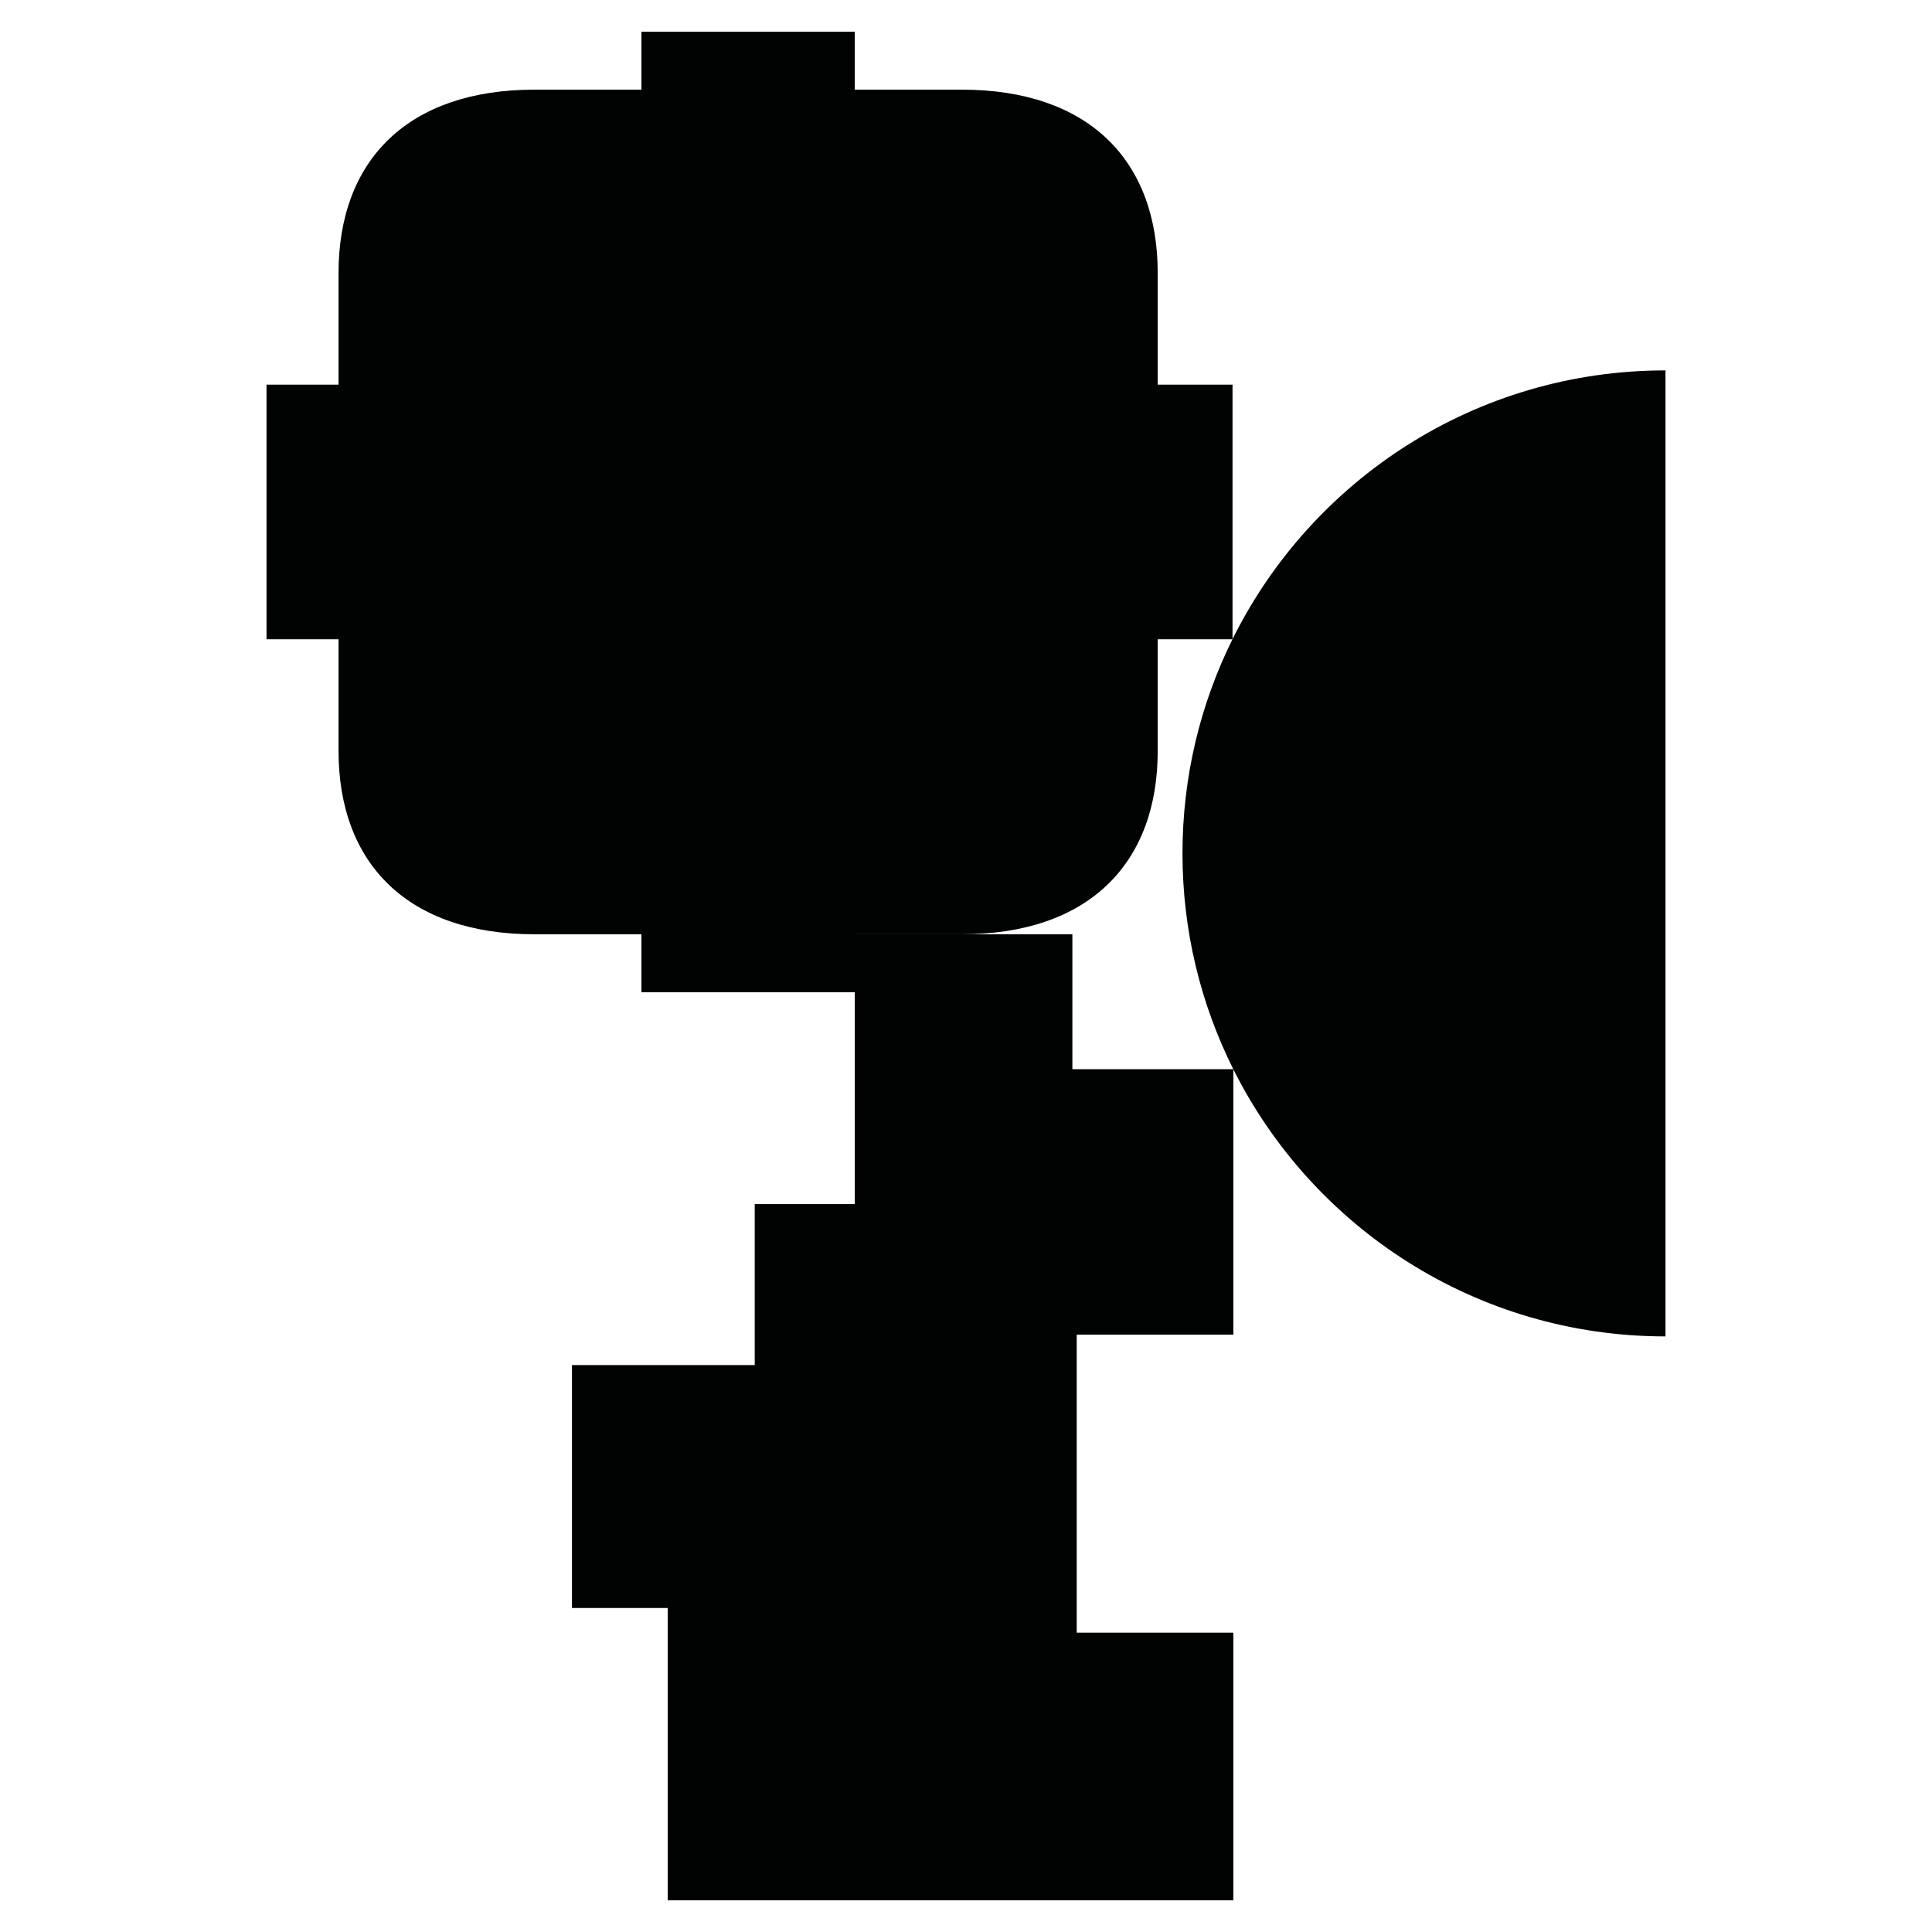 <?xml version="1.0" encoding="utf-8"?>
<!-- Generator: Adobe Illustrator 16.0.0, SVG Export Plug-In . SVG Version: 6.00 Build 0)  -->
<!DOCTYPE svg PUBLIC "-//W3C//DTD SVG 1.1//EN" "http://www.w3.org/Graphics/SVG/1.1/DTD/svg11.dtd">
<svg version="1.1" id="Calque_1" xmlns="http://www.w3.org/2000/svg" xmlns:xlink="http://www.w3.org/1999/xlink" x="0px" y="0px"
	 width="1190.551px" height="1190.551px" viewBox="0 0 1190.551 1190.551" enable-background="new 0 0 1190.551 1190.551"
	 xml:space="preserve">
<path fill="#010202" d="M759.515,393.856v-77.28v-2.167v-77.367h-46.099c0,0,0-43.963,0-68.715
	c0-69.799-42.896-113.083-120.81-113.083h-65.853V19.537h-64.926h-1.624h-64.927v35.707h-65.854
	c-77.912,0-120.81,43.284-120.81,113.083c0,24.752,0,68.715,0,68.715h-44.379v77.367v2.167v77.366h44.381c0,0,0,43.961,0,68.714
	c0,69.797,42.896,113.08,120.808,113.08h65.854v35.709h64.927h1.624h64.925v130.539h-61.672v99.213H352.46v149.707h58.992v180.109
	H760.04v-164.906h-96.532v-183.68h96.532V658.98c48.858,97.561,149.737,164.551,266.276,164.551V228.25
	C909.356,228.25,808.172,295.722,759.515,393.856z M660.828,658.859v-83.123H526.754v-0.001h65.854
	c77.912,0,120.812-43.281,120.812-113.078c0-24.755,0-68.714,0-68.714h46.053c-19.702,39.768-30.794,84.558-30.794,131.945
	c0,47.795,11.284,92.947,31.304,132.971H660.828L660.828,658.859z"/>
</svg>
